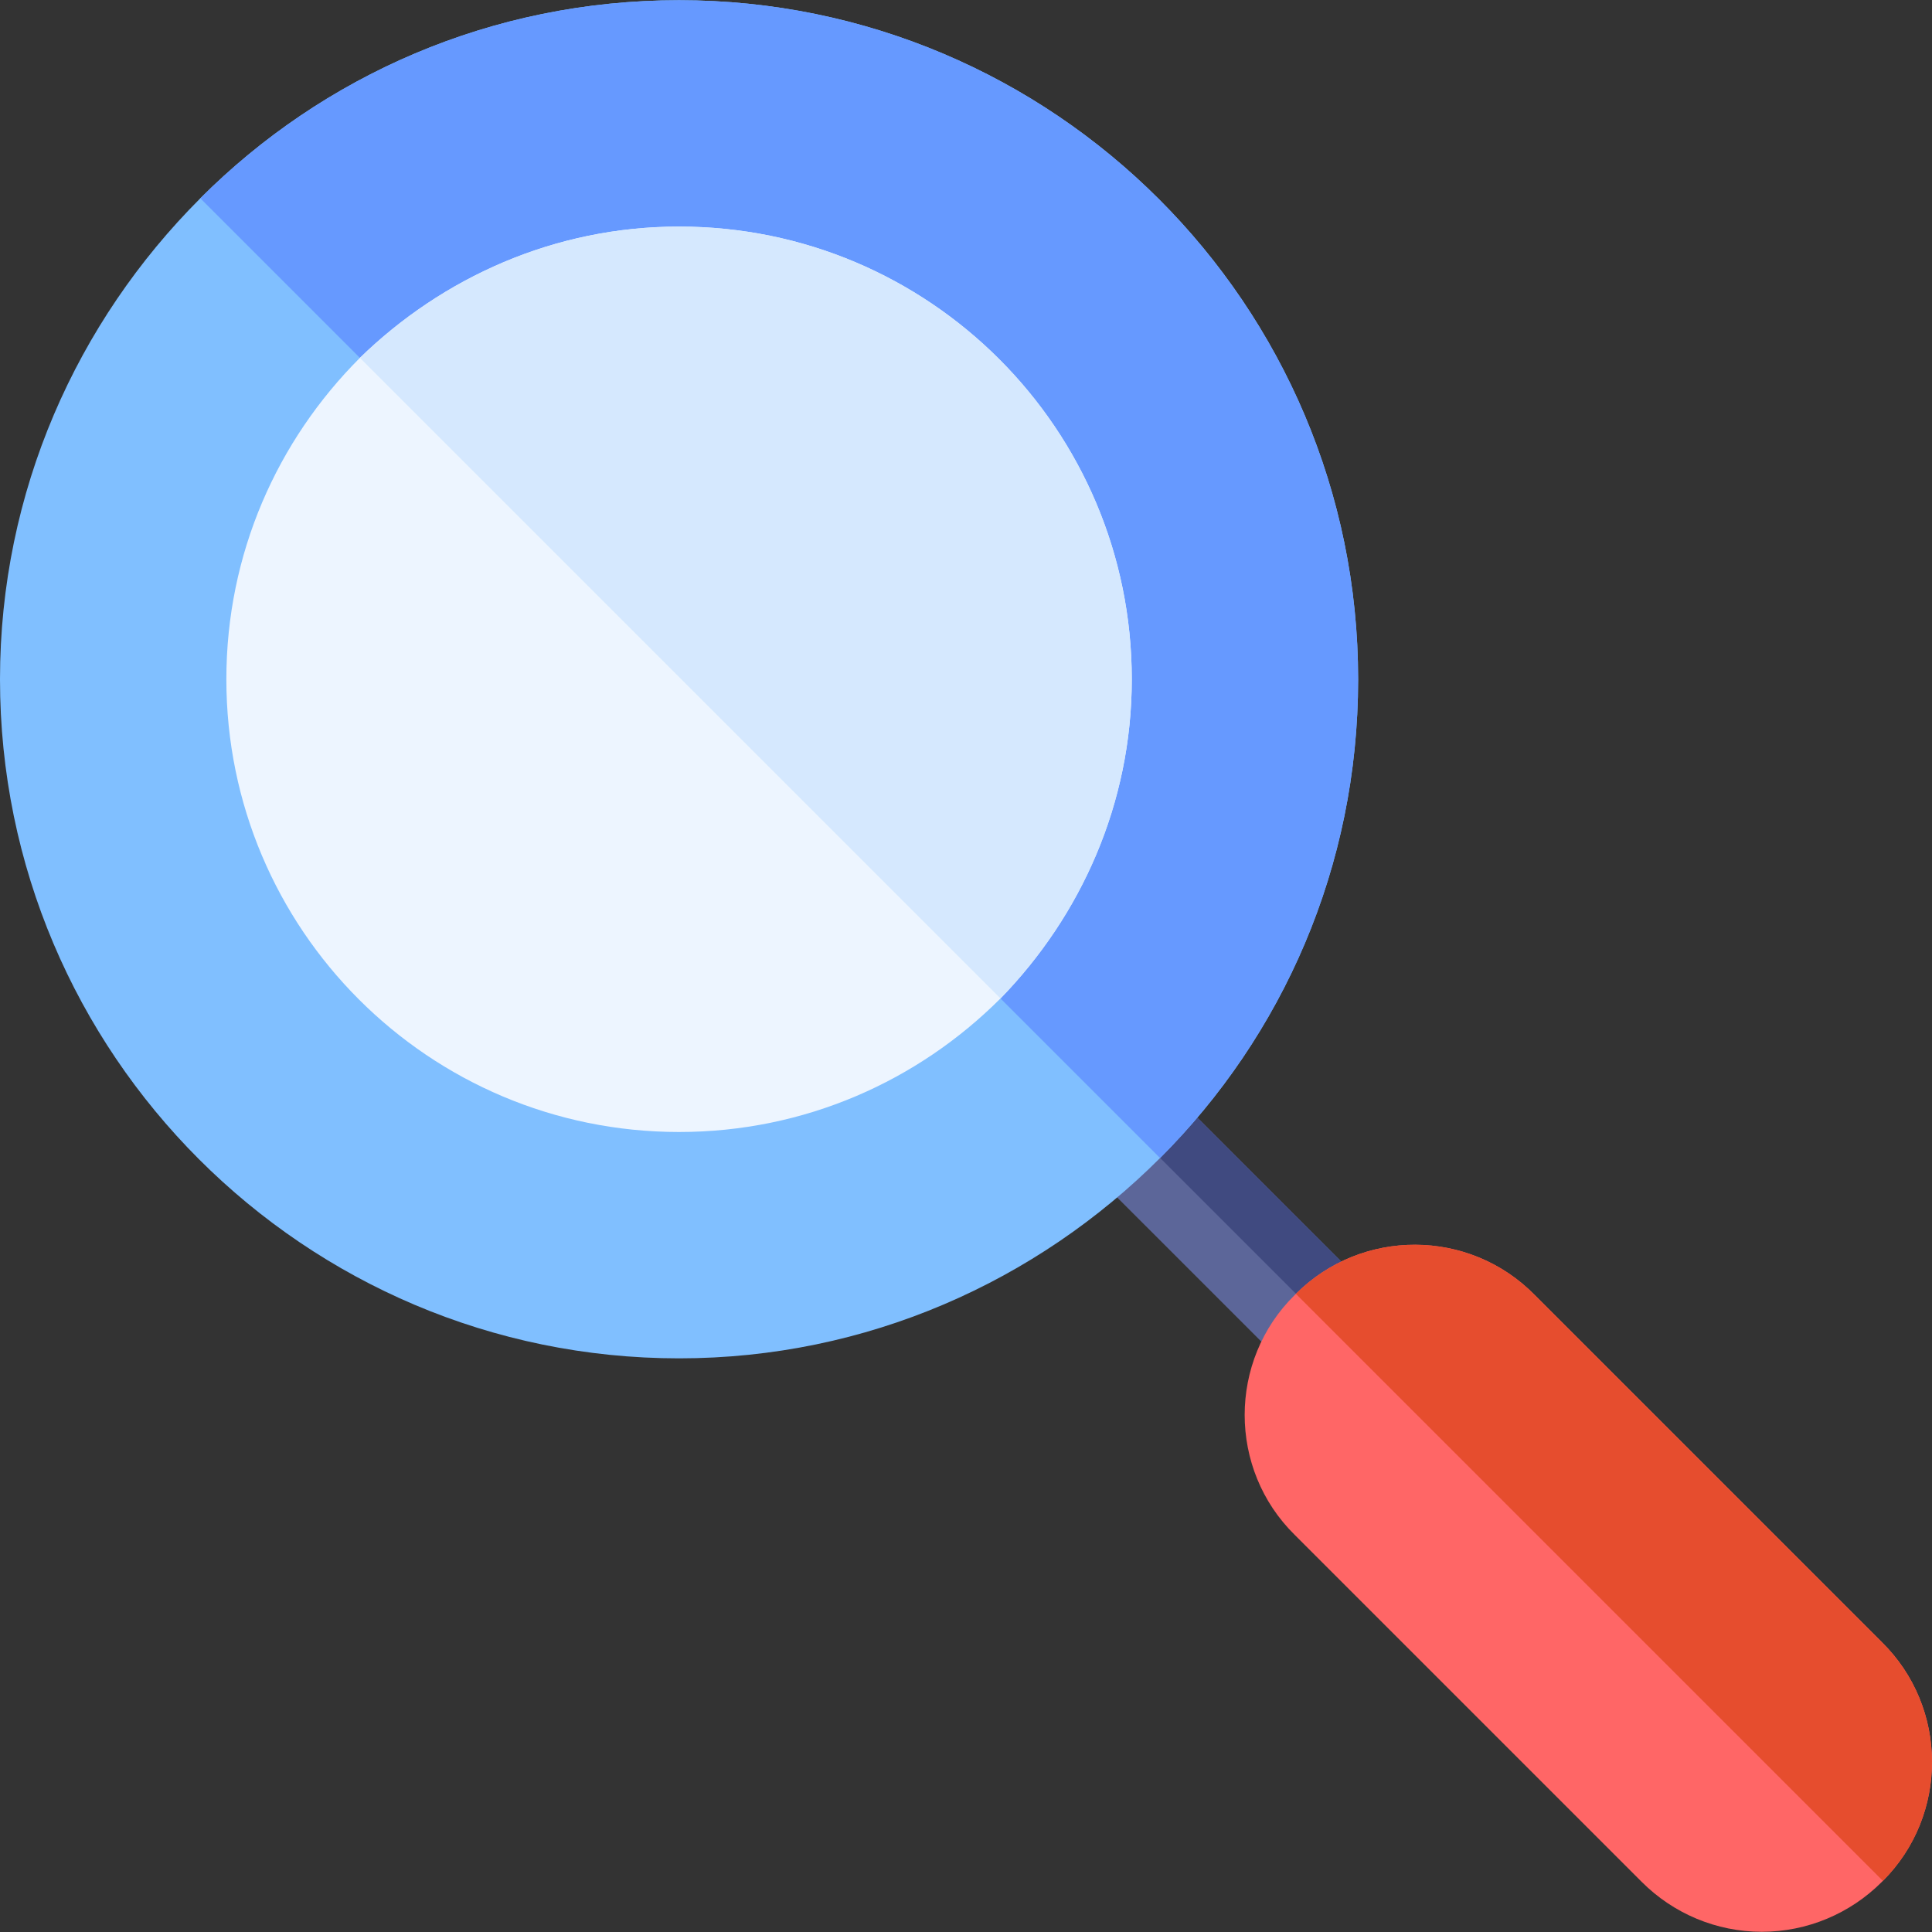 <svg id="Capa_1" enable-background="new 0 0 512.113 512.113" height="512" viewBox="0 0 512.113 512.113" width="512" xmlns="http://www.w3.org/2000/svg"><rect x="0" y="0" width="512.113" height="512.113" fill="#333333" stroke="none"/><g><g><path d="m343.184 364.451-57.129-57.114c-5.859-5.859-5.859-15.352 0-21.211s15.352-5.859 21.211 0l57.129 57.114c5.859 5.859 5.859 15.352 0 21.211-5.86 5.859-15.352 5.86-21.211 0z" fill="#5c6699"/></g><path d="m307.266 286.126c-5.744-5.744-14.938-5.777-20.819-.26l78.203 78.203c5.524-5.88 5.491-15.082-.255-20.828z" fill="#404a80"/><g><g id="Searching_2_"><g><path d="m180 .057c-49.799 0-94.501 20.099-126.899 52.5-32.701 32.7-53.101 77.7-53.101 127.5 0 99.3 80.7 180 180 180 49.799 0 94.799-20.4 127.5-53.101 32.401-32.399 52.5-77.1 52.5-126.899 0-99.3-80.7-180-180-180z" fill="#80bfff"/></g></g><g><path d="m498.8 435.257-92-92c-17.401-17.701-45.899-17.701-63.3-.3l-.3.3c-17.701 17.401-17.701 46.199 0 63.6l92 92c8.399 8.401 19.799 13.2 31.8 13.2s23.401-4.799 31.8-13.2l.3-.3c17.401-17.401 17.401-45.9-.3-63.3z" fill="#f66"/></g></g><g><path d="m499.1 498.556-155.6-155.6c17.401-17.401 45.899-17.401 63.3.3l92 92c17.701 17.401 17.701 45.9.3 63.3z" fill="#e64d2e"/><path d="m360 180.057c0 49.799-20.099 94.501-52.5 126.899l-254.399-254.399c32.399-32.401 77.1-52.5 126.899-52.5 99.3 0 180 80.7 180 180z" fill="#69f"/></g><g><path d="m180 60.057c-32.999 0-62.701 13.5-84.6 34.799-21.9 21.901-35.4 51.901-35.4 85.201 0 66.301 53.699 120 120 120 33.3 0 63.3-13.5 85.201-35.4 21.299-21.9 34.799-51.601 34.799-84.6 0-66.301-53.699-120-120-120z" fill="#edf5ff"/></g><path d="m300 180.057c0 32.999-13.5 62.701-34.799 84.6l-169.801-169.801c21.899-21.299 51.601-34.799 84.6-34.799 66.301 0 120 53.699 120 120z" fill="#d5e8fe"/></g></svg>